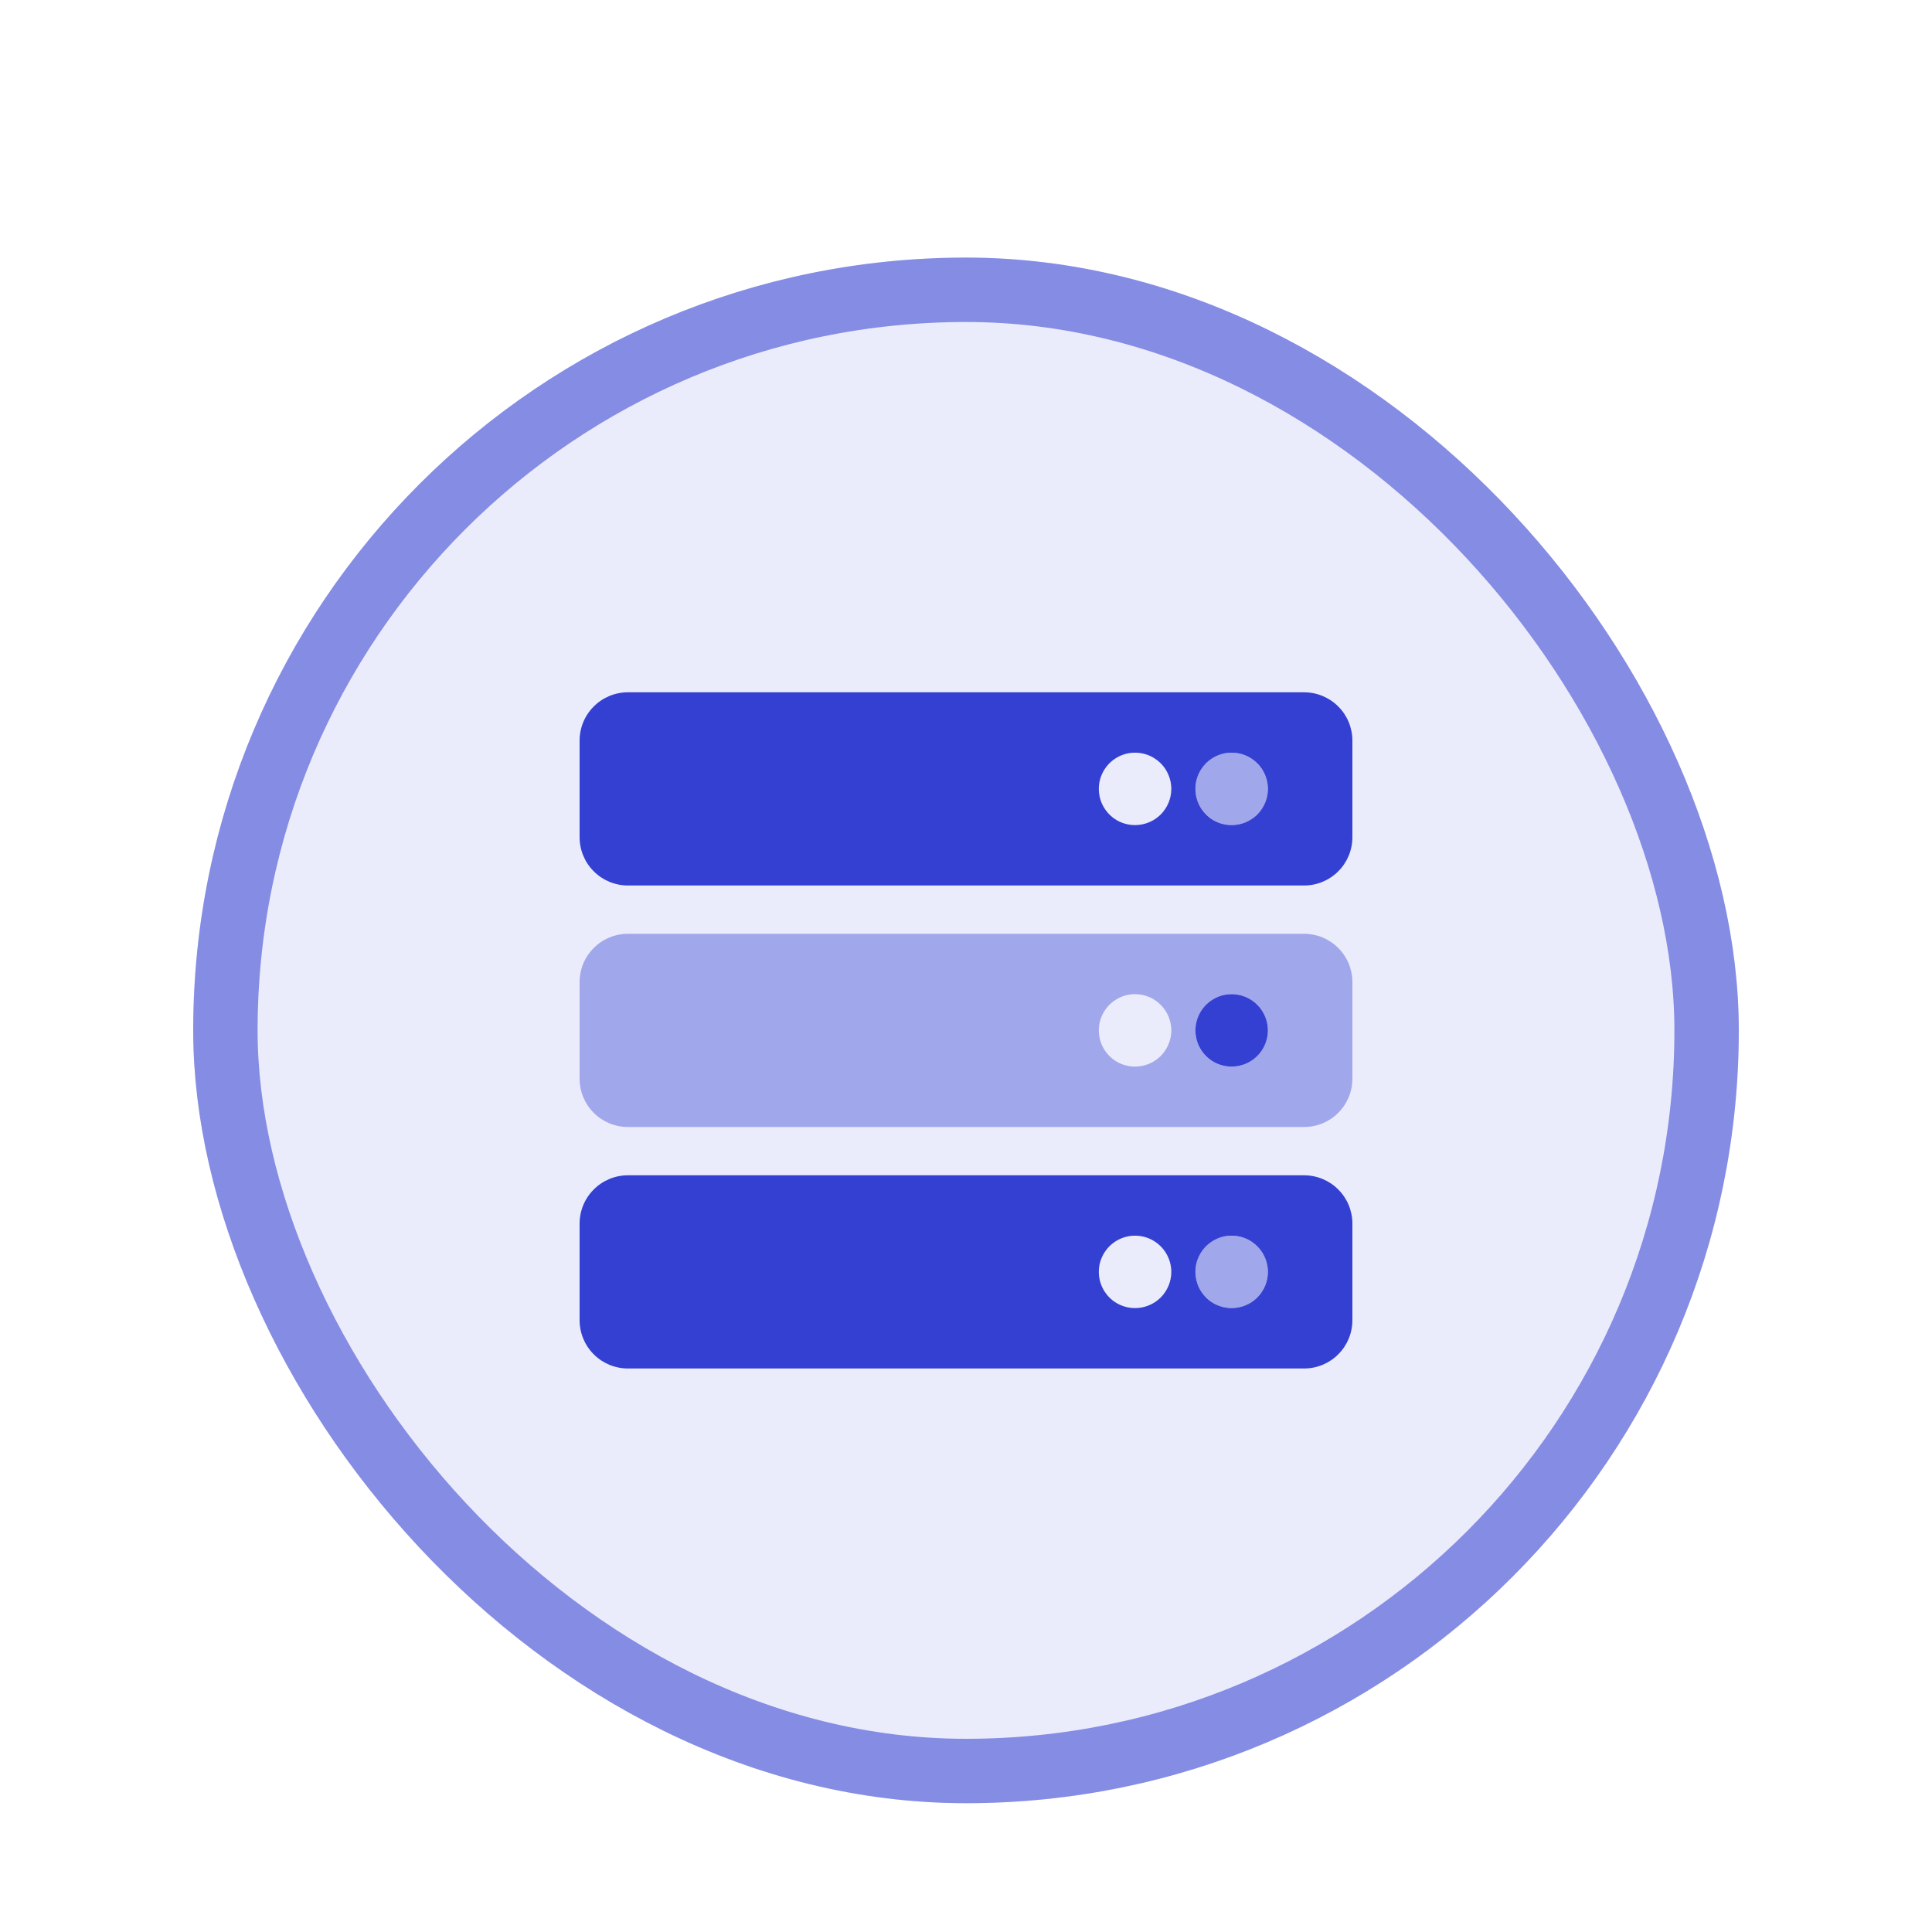 <svg width="30" height="30" viewBox="0 0 30 30" fill="none" xmlns="http://www.w3.org/2000/svg">
<g filter="url(#filter0_dd_525_61430)">
<rect x="3" y="2" width="24" height="24" rx="12" fill="#EBECFB"/>
<g clip-path="url(#clip0_525_61430)">
<path opacity="0.4" d="M19.125 10.812C19.236 10.812 19.345 10.78 19.438 10.718C19.53 10.656 19.602 10.568 19.645 10.465C19.687 10.363 19.698 10.249 19.677 10.14C19.655 10.031 19.601 9.931 19.523 9.852C19.444 9.774 19.344 9.72 19.235 9.698C19.126 9.677 19.012 9.688 18.91 9.73C18.807 9.773 18.719 9.845 18.657 9.937C18.596 10.03 18.562 10.139 18.562 10.25C18.562 10.399 18.622 10.542 18.727 10.648C18.833 10.753 18.976 10.812 19.125 10.812ZM19.125 17.188C19.014 17.188 18.905 17.221 18.812 17.282C18.72 17.344 18.648 17.432 18.605 17.535C18.563 17.637 18.552 17.751 18.573 17.86C18.595 17.969 18.649 18.069 18.727 18.148C18.806 18.226 18.906 18.28 19.015 18.302C19.124 18.323 19.238 18.312 19.34 18.27C19.443 18.227 19.531 18.155 19.593 18.062C19.654 17.97 19.688 17.861 19.688 17.75C19.688 17.601 19.628 17.458 19.523 17.352C19.417 17.247 19.274 17.188 19.125 17.188ZM20.25 12.5H9.75C9.551 12.5 9.36 12.579 9.22 12.72C9.079 12.86 9 13.051 9 13.25V14.75C9 14.949 9.079 15.14 9.22 15.28C9.36 15.421 9.551 15.5 9.75 15.5H20.25C20.449 15.5 20.64 15.421 20.78 15.28C20.921 15.14 21 14.949 21 14.75V13.25C21 13.051 20.921 12.86 20.78 12.72C20.64 12.579 20.449 12.5 20.25 12.5ZM17.625 14.562C17.514 14.562 17.405 14.53 17.312 14.468C17.22 14.406 17.148 14.318 17.105 14.215C17.063 14.113 17.052 13.999 17.073 13.89C17.095 13.781 17.149 13.681 17.227 13.602C17.306 13.524 17.406 13.47 17.515 13.448C17.624 13.427 17.738 13.438 17.84 13.48C17.943 13.523 18.031 13.595 18.093 13.688C18.154 13.78 18.188 13.889 18.188 14C18.188 14.149 18.128 14.292 18.023 14.398C17.917 14.503 17.774 14.562 17.625 14.562ZM19.125 14.562C19.014 14.562 18.905 14.53 18.812 14.468C18.72 14.406 18.648 14.318 18.605 14.215C18.563 14.113 18.552 13.999 18.573 13.89C18.595 13.781 18.649 13.681 18.727 13.602C18.806 13.524 18.906 13.47 19.015 13.448C19.124 13.427 19.238 13.438 19.34 13.48C19.443 13.523 19.531 13.595 19.593 13.688C19.654 13.78 19.688 13.889 19.688 14C19.688 14.149 19.628 14.292 19.523 14.398C19.417 14.503 19.274 14.562 19.125 14.562Z" fill="#3440D2"/>
<path d="M19.688 14C19.688 13.889 19.654 13.78 19.593 13.688C19.531 13.595 19.443 13.523 19.34 13.48C19.238 13.438 19.124 13.427 19.015 13.448C18.906 13.47 18.806 13.524 18.727 13.602C18.649 13.681 18.595 13.781 18.573 13.89C18.552 13.999 18.563 14.113 18.605 14.215C18.648 14.318 18.72 14.406 18.812 14.468C18.905 14.53 19.014 14.562 19.125 14.562C19.274 14.562 19.417 14.503 19.523 14.398C19.628 14.292 19.688 14.149 19.688 14ZM20.25 8.75H9.75C9.551 8.75 9.36 8.829 9.22 8.97C9.079 9.11 9 9.301 9 9.5V11C9 11.199 9.079 11.39 9.22 11.53C9.36 11.671 9.551 11.75 9.75 11.75H20.25C20.449 11.75 20.64 11.671 20.78 11.53C20.921 11.39 21 11.199 21 11V9.5C21 9.301 20.921 9.11 20.78 8.97C20.64 8.829 20.449 8.75 20.25 8.75ZM17.625 10.812C17.514 10.812 17.405 10.78 17.312 10.718C17.22 10.656 17.148 10.568 17.105 10.465C17.063 10.363 17.052 10.249 17.073 10.14C17.095 10.031 17.149 9.931 17.227 9.852C17.306 9.774 17.406 9.72 17.515 9.698C17.624 9.677 17.738 9.688 17.84 9.73C17.943 9.773 18.031 9.845 18.093 9.937C18.154 10.03 18.188 10.139 18.188 10.25C18.188 10.399 18.128 10.542 18.023 10.648C17.917 10.753 17.774 10.812 17.625 10.812ZM19.125 10.812C19.014 10.812 18.905 10.78 18.812 10.718C18.72 10.656 18.648 10.568 18.605 10.465C18.563 10.363 18.552 10.249 18.573 10.14C18.595 10.031 18.649 9.931 18.727 9.852C18.806 9.774 18.906 9.72 19.015 9.698C19.124 9.677 19.238 9.688 19.34 9.73C19.443 9.773 19.531 9.845 19.593 9.937C19.654 10.03 19.688 10.139 19.688 10.25C19.688 10.399 19.628 10.542 19.523 10.648C19.417 10.753 19.274 10.812 19.125 10.812ZM20.25 16.25H9.75C9.551 16.25 9.36 16.329 9.22 16.47C9.079 16.61 9 16.801 9 17V18.5C9 18.699 9.079 18.89 9.22 19.03C9.36 19.171 9.551 19.25 9.75 19.25H20.25C20.449 19.25 20.64 19.171 20.78 19.03C20.921 18.89 21 18.699 21 18.5V17C21 16.801 20.921 16.61 20.78 16.47C20.64 16.329 20.449 16.25 20.25 16.25ZM17.625 18.312C17.514 18.312 17.405 18.279 17.312 18.218C17.22 18.156 17.148 18.068 17.105 17.965C17.063 17.863 17.052 17.749 17.073 17.64C17.095 17.531 17.149 17.431 17.227 17.352C17.306 17.274 17.406 17.22 17.515 17.198C17.624 17.177 17.738 17.188 17.84 17.23C17.943 17.273 18.031 17.345 18.093 17.438C18.154 17.53 18.188 17.639 18.188 17.75C18.188 17.899 18.128 18.042 18.023 18.148C17.917 18.253 17.774 18.312 17.625 18.312ZM19.125 18.312C19.014 18.312 18.905 18.279 18.812 18.218C18.72 18.156 18.648 18.068 18.605 17.965C18.563 17.863 18.552 17.749 18.573 17.64C18.595 17.531 18.649 17.431 18.727 17.352C18.806 17.274 18.906 17.22 19.015 17.198C19.124 17.177 19.238 17.188 19.34 17.23C19.443 17.273 19.531 17.345 19.593 17.438C19.654 17.53 19.688 17.639 19.688 17.75C19.688 17.899 19.628 18.042 19.523 18.148C19.417 18.253 19.274 18.312 19.125 18.312Z" fill="#3440D2"/>
</g>
<rect x="3.5" y="2.5" width="23" height="23" rx="11.5" stroke="#858CE4"/>
</g>
<defs>
<filter id="filter0_dd_525_61430" x="0" y="0" width="30" height="30" filterUnits="userSpaceOnUse" color-interpolation-filters="sRGB">
<feFlood flood-opacity="0" result="BackgroundImageFix"/>
<feColorMatrix in="SourceAlpha" type="matrix" values="0 0 0 0 0 0 0 0 0 0 0 0 0 0 0 0 0 0 127 0" result="hardAlpha"/>
<feOffset dy="1"/>
<feGaussianBlur stdDeviation="1"/>
<feColorMatrix type="matrix" values="0 0 0 0 0 0 0 0 0 0 0 0 0 0 0 0 0 0 0.06 0"/>
<feBlend mode="normal" in2="BackgroundImageFix" result="effect1_dropShadow_525_61430"/>
<feColorMatrix in="SourceAlpha" type="matrix" values="0 0 0 0 0 0 0 0 0 0 0 0 0 0 0 0 0 0 127 0" result="hardAlpha"/>
<feOffset dy="1"/>
<feGaussianBlur stdDeviation="1.5"/>
<feColorMatrix type="matrix" values="0 0 0 0 0 0 0 0 0 0 0 0 0 0 0 0 0 0 0.1 0"/>
<feBlend mode="normal" in2="effect1_dropShadow_525_61430" result="effect2_dropShadow_525_61430"/>
<feBlend mode="normal" in="SourceGraphic" in2="effect2_dropShadow_525_61430" result="shape"/>
</filter>
<clipPath id="clip0_525_61430">
<rect width="12" height="12" fill="white" transform="translate(9 8)"/>
</clipPath>
</defs>
</svg>

